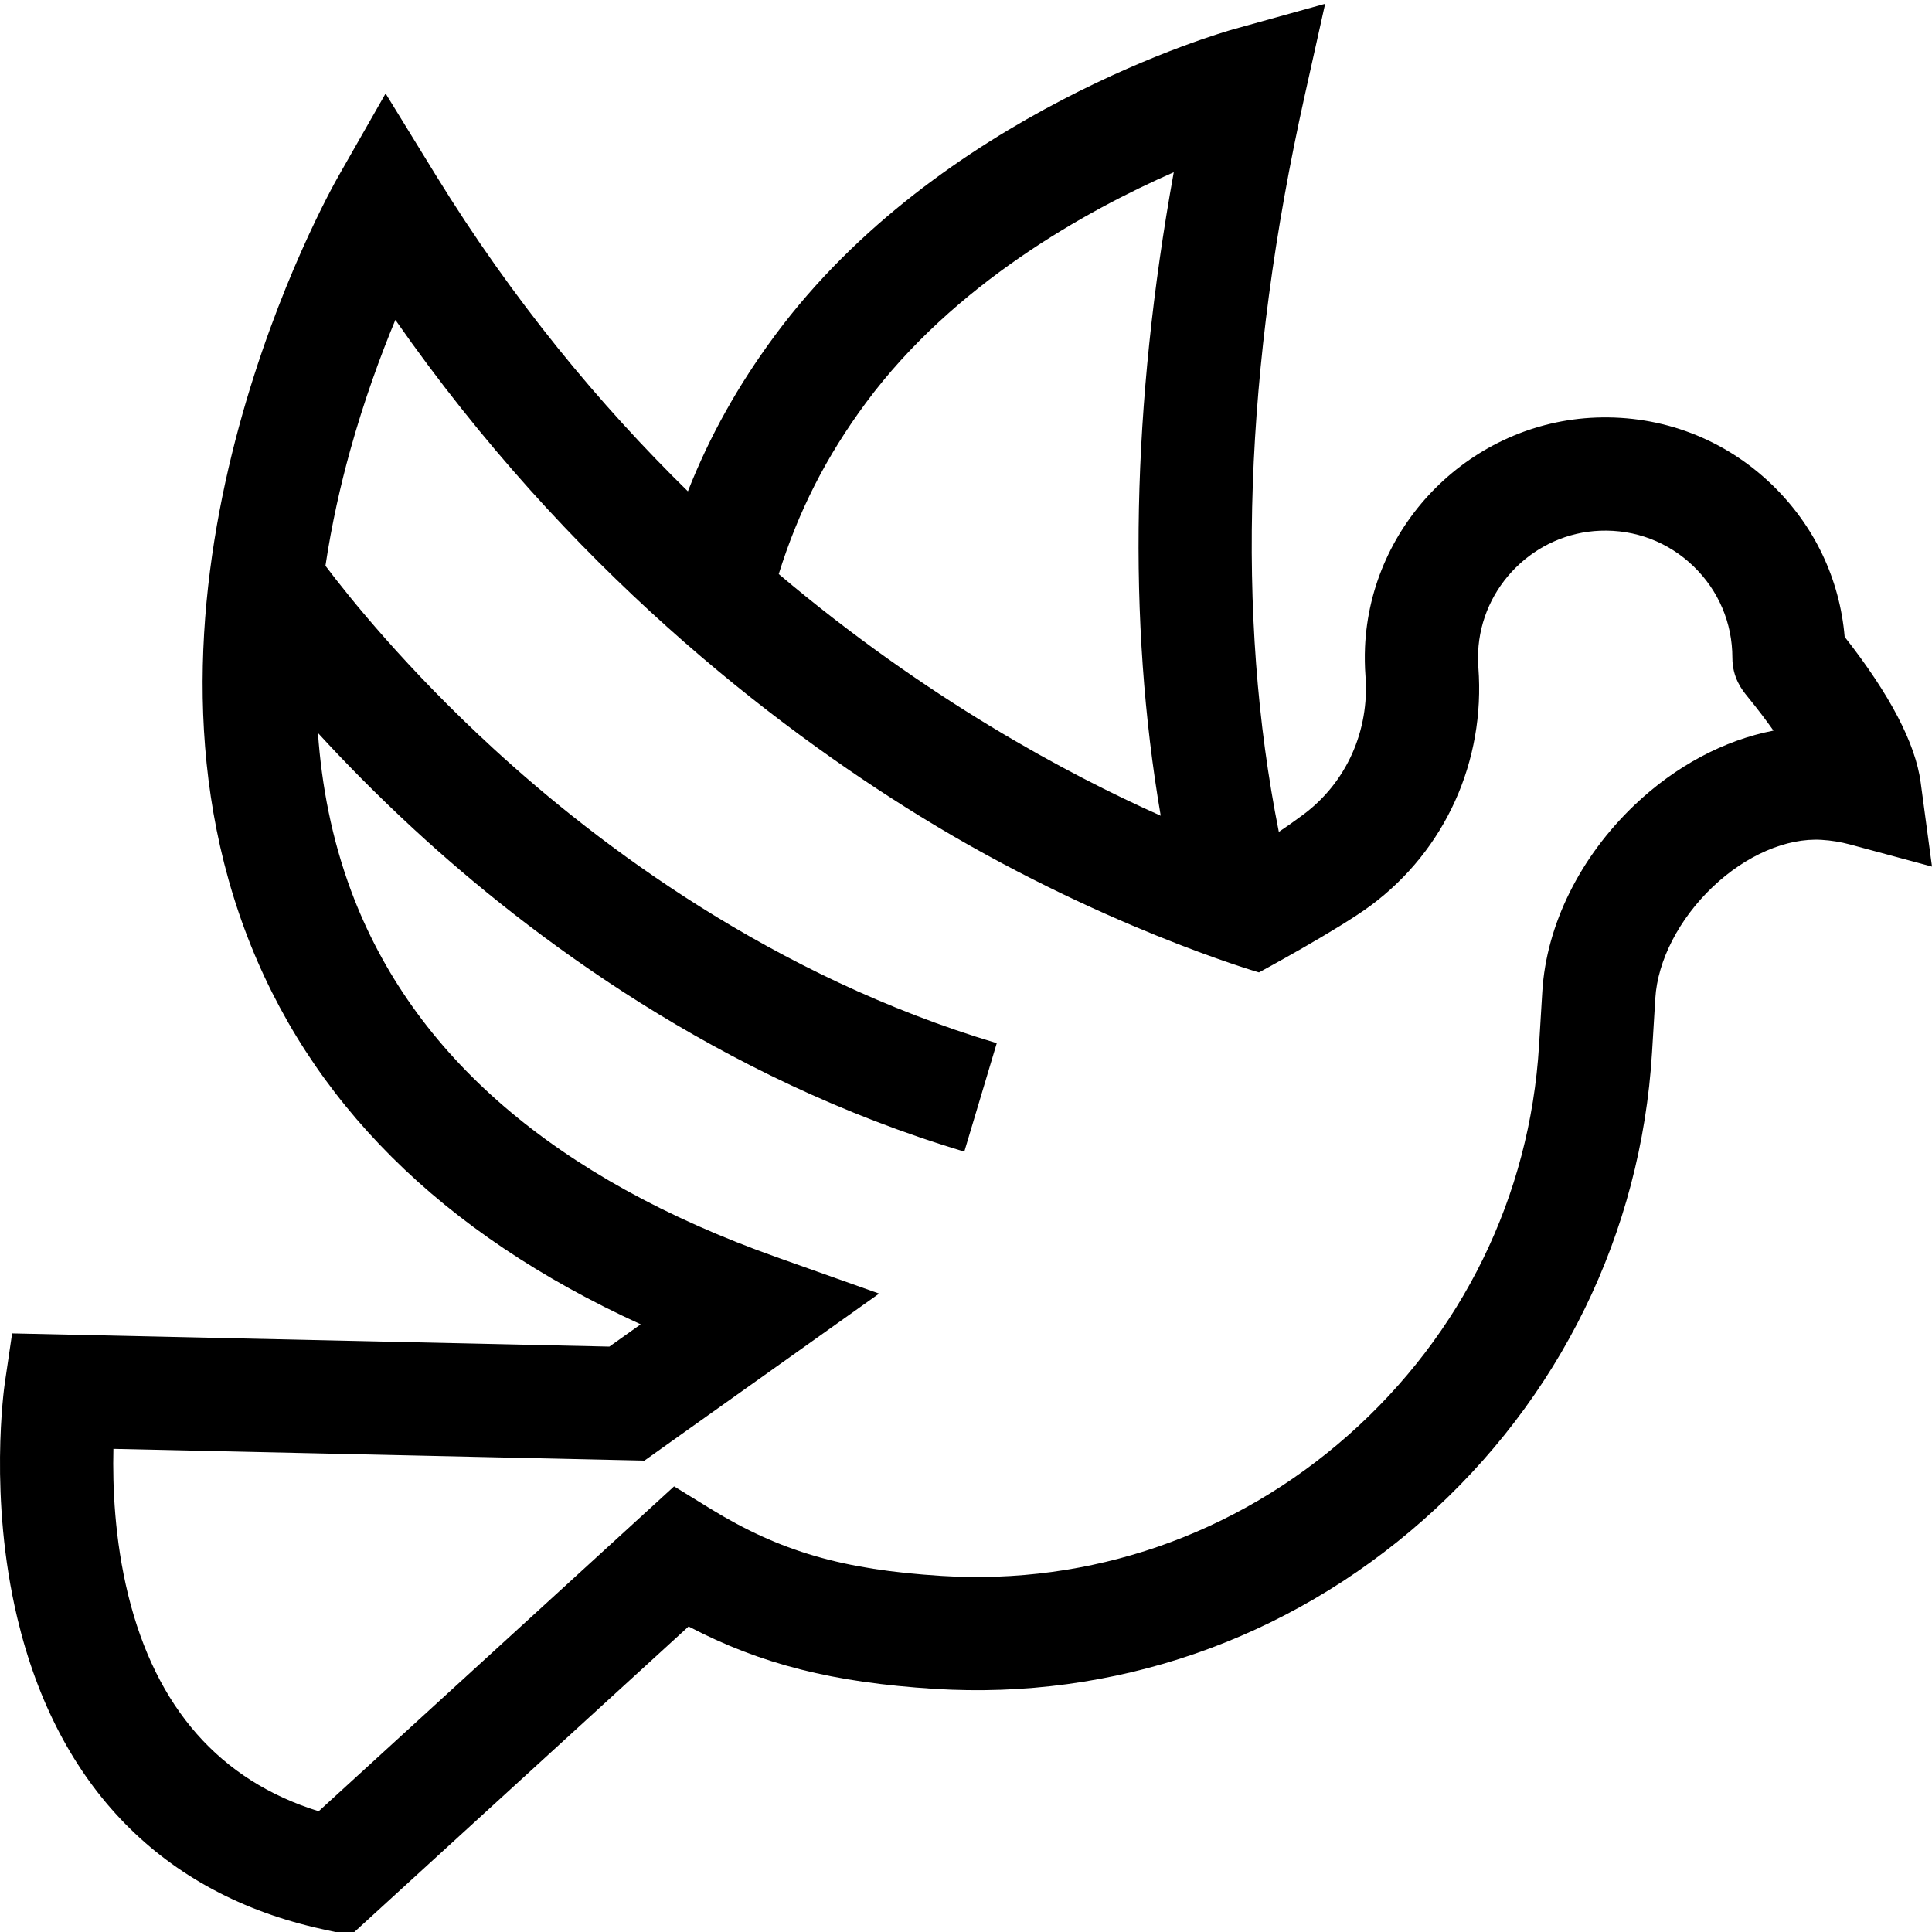 <svg xmlns="http://www.w3.org/2000/svg" width="511pt" height="511pt" viewBox="0 0 511.999 511"><path d="m508.992 206.805c-1.387-10.312-8.156-23.266-20.137-38.531-1.309-15.352-8.039-29.512-19.281-40.34-12.582-12.117-29.133-18.43-46.633-17.77-32.895 1.238-59.777 27.969-61.199 60.855-.105 2.547-.066 5.109.121 7.621 1.094 14.527-5.066 28.258-16.473 36.734-2.207 1.641-4.371 3.168-6.488 4.59-11.477-57.5-9.195-123.027 6.84-195.059l5.434-24.406-24.09 6.695c-3.168.879-78.109 22.246-121.727 81.211-9.754 13.184-17.297 26.664-23.062 41.301-23.273-22.812-46.332-50.488-66.852-83.863l-13.258-21.57-12.547 21.996c-2.445 4.285-59.504 106.086-24.758 199.637 16.84 45.34 52.07 80.422 104.91 104.551l-8.301 5.906-158.277-3.5-1.93 13.102c-.18 1.227-4.328 30.359 3.312 62.359 10.66 44.664 38.578 73.156 80.738 82.402l7.594 1.668 89.555-81.863c19.234 10.074 38.457 14.852 65.094 16.531 47.52 2.996 93.527-12.887 129.551-44.715 36.223-32.004 57.77-76.016 60.676-123.926l.871-14.367c.605-9.992 6.293-21.027 15.207-29.512 8.797-8.375 19.586-13.039 28.863-12.473 2.535.152 5.055.562 7.48 1.215l21.773 5.871zm-279.516-100.559c23.289-31.48 58.328-50.895 81.582-61.102-11.156 61.688-12.309 118.836-3.457 170.531-24.562-10.949-62.055-30.945-101.227-64.043 5.156-16.582 12.605-31.191 23.102-45.387zm203.723 106.566c-14.48 13.785-23.398 31.801-24.469 49.43l-.871 14.363c-2.418 39.902-20.387 76.574-50.594 103.266-30.004 26.512-68.305 39.742-107.801 37.254-26.168-1.648-42.754-6.477-61.195-17.805l-9.629-5.918-94.188 86.098c-26.156-8.117-43.129-27.387-50.496-57.379-3.59-14.625-4.137-28.836-3.902-38.66l140.727 3.113 62.195-44.262-27.164-9.645c-58.566-20.789-96.5-53.445-112.758-97.062-5.145-13.805-7.816-27.98-8.797-41.867 7.105 7.754 15.609 16.449 25.496 25.566 30.578 28.203 80.699 65.91 145.801 85.387l8.598-28.742c-59.289-17.734-105.285-52.266-133.43-78.113-22.969-21.094-38.156-40.023-44.473-48.402 1.668-11.113 4.016-21.422 6.516-30.434 3.723-13.422 8.094-25.289 12.012-34.723 45.836 65.727 99.895 107.402 138.938 131.473 47.234 29.121 89.926 41.449 89.926 41.449s21.094-11.395 29.645-17.742c19.707-14.648 30.363-38.219 28.496-63.062-.102-1.344-.125-2.715-.062-4.078.75-17.387 14.961-31.52 32.355-32.176 9.27-.352 18.035 2.988 24.691 9.402 6.664 6.414 10.332 15.035 10.332 24.281 0 5.352 2.676 8.641 3.965 10.223 2.75 3.371 5.031 6.391 6.926 9.074-13.031 2.527-25.91 9.34-36.789 19.691zm0 0"/></svg>